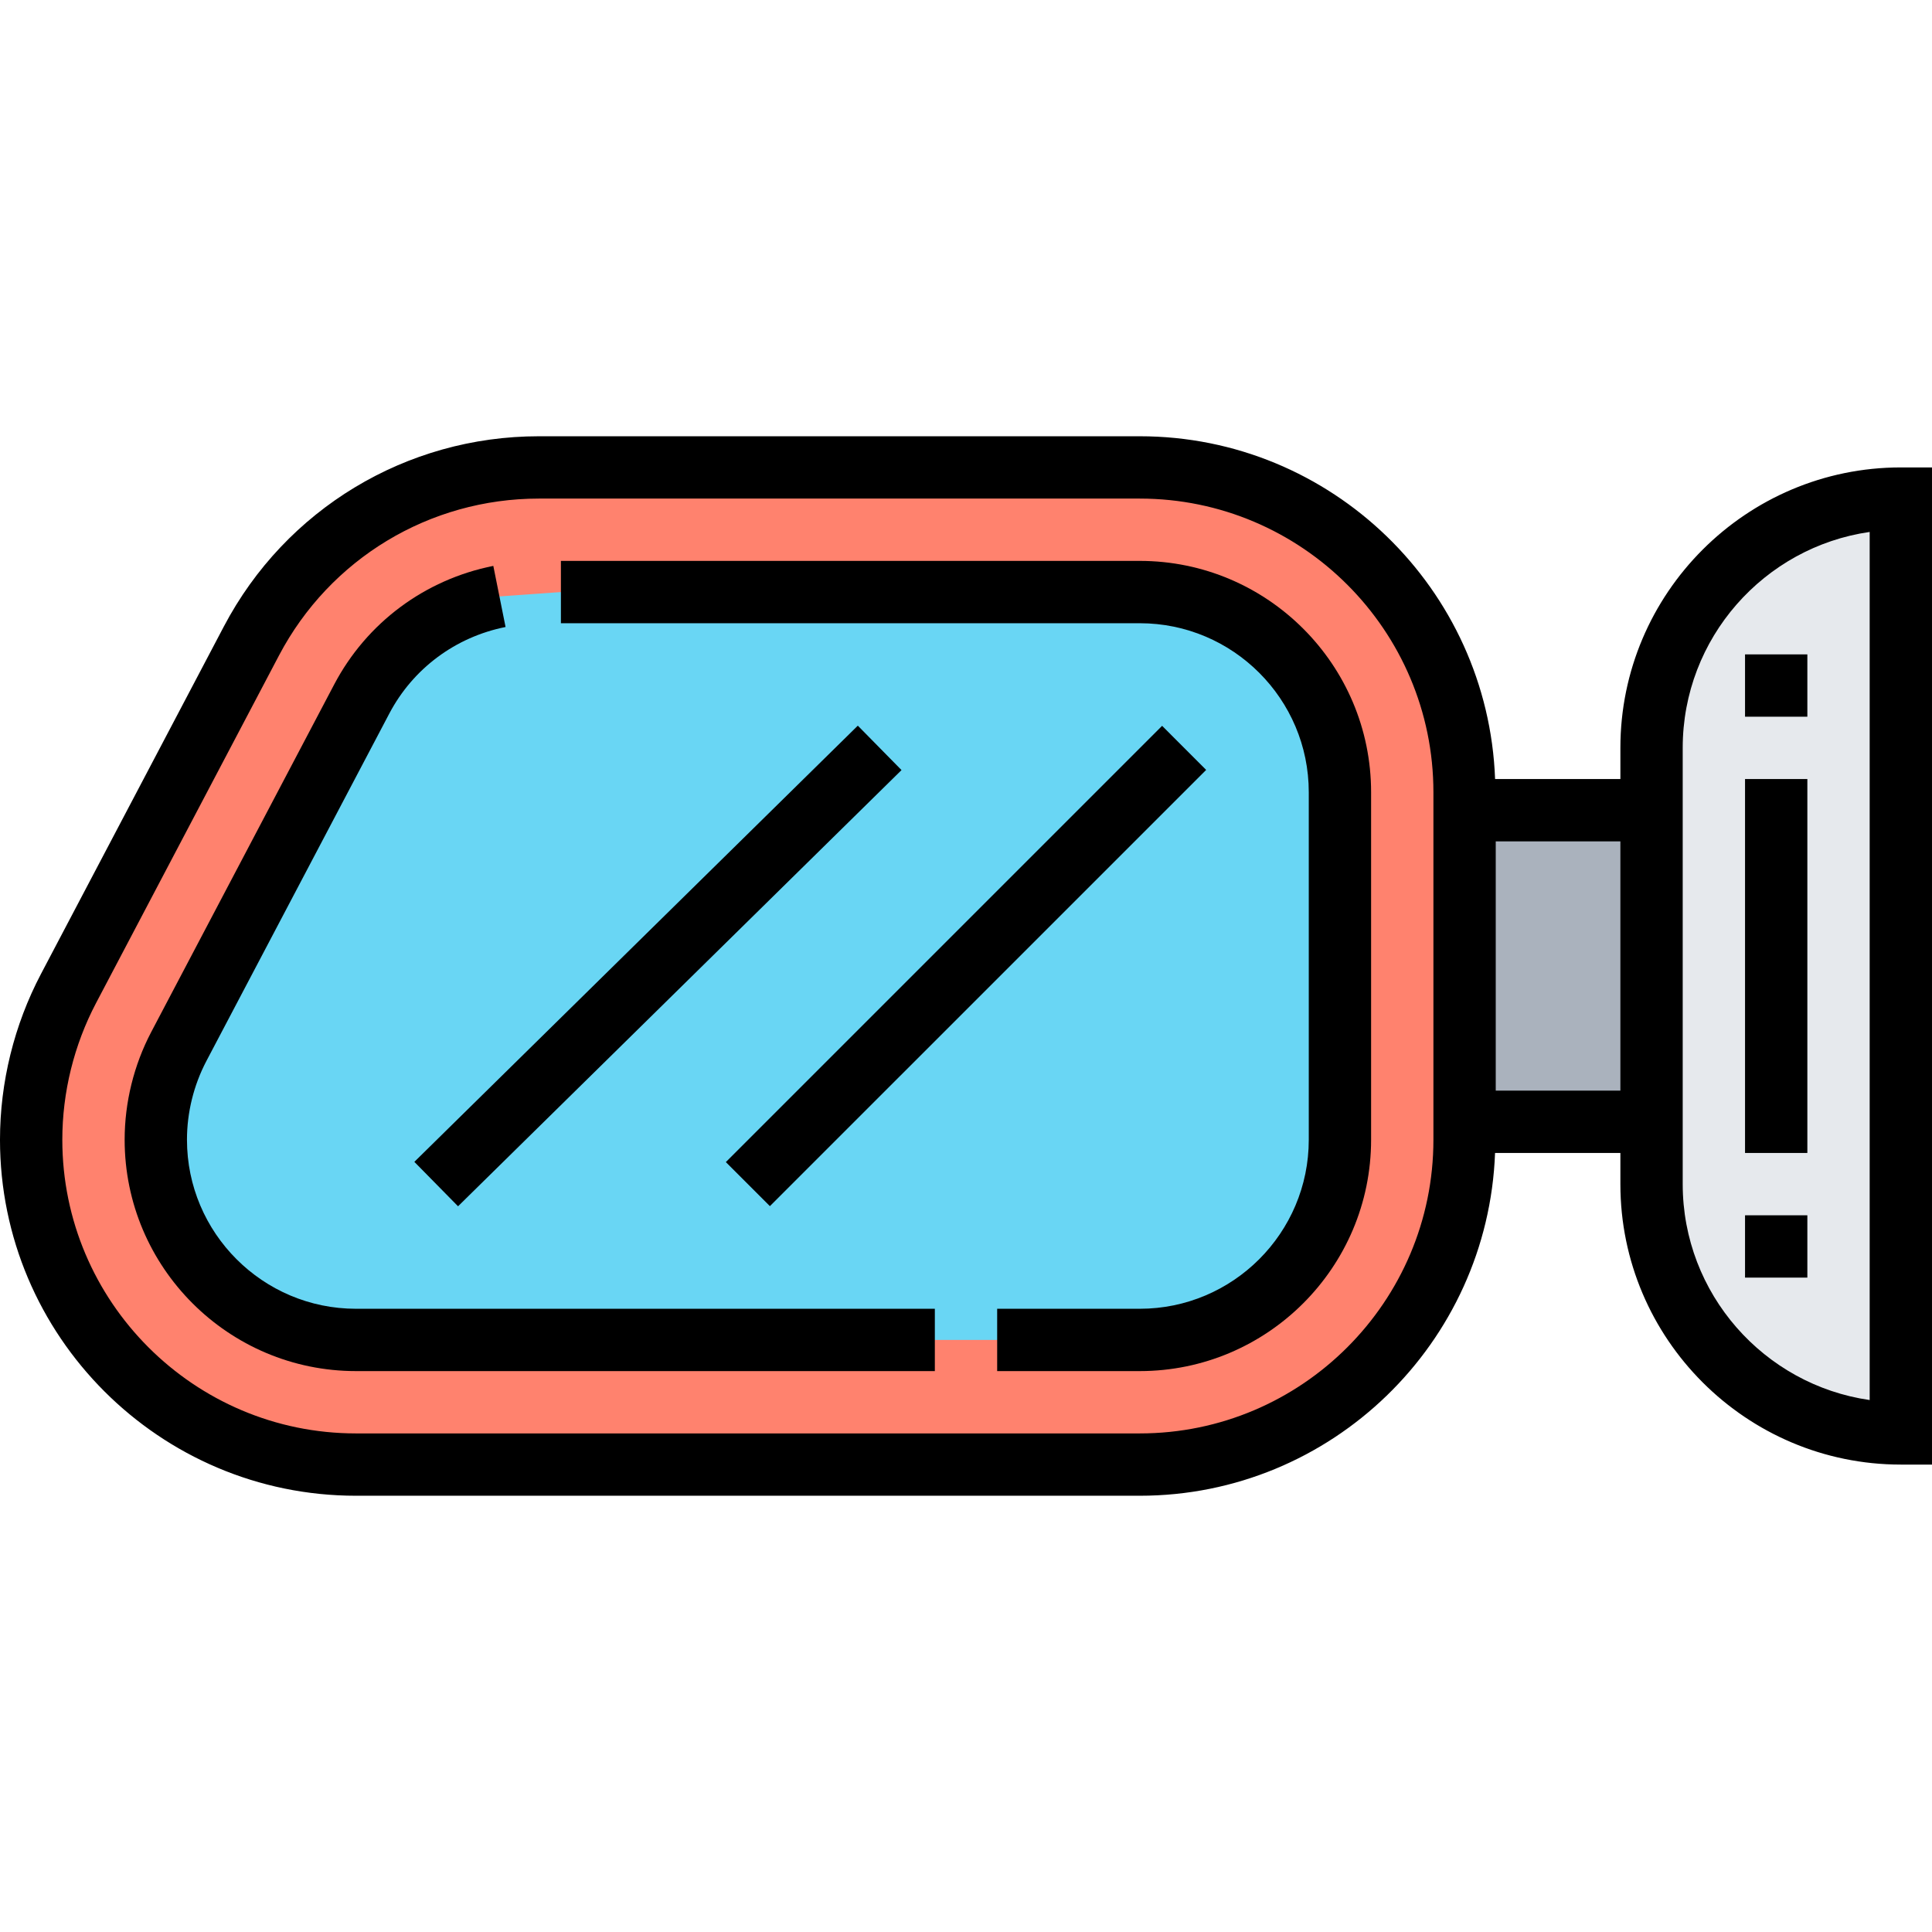 <svg height="496pt" viewBox="0 -112 496 496" width="496pt" xmlns="http://www.w3.org/2000/svg"><path d="m488 16v240c-35.359 0-64-28.641-64-64v-112c0-35.359 28.641-64 64-64zm0 0" fill="#e6e9ed"/><path d="m376 96h48v80h-48zm0 0" fill="#aab2bd"/><path d="m376 176v4.641c0 46-37.359 83.359-83.359 83.359h-201.281c-23.039 0-43.84-9.359-58.961-24.398-15.039-15.121-24.398-35.922-24.398-58.961 0-13.602 3.281-26.879 9.602-38.879l46.957-89.203c14.402-27.438 42.801-44.559 73.762-44.559h154.32c46 0 83.359 37.359 83.359 83.359zm0 0" fill="#ff826e"/><path d="m344 91.359v89.281c0 28.32-23.039 51.359-51.359 51.359h-201.281c-28.32 0-51.359-23.039-51.359-51.359 0-8.32 2.078-16.641 5.922-24l46.957-89.199c7.281-13.84 20.32-23.363 35.359-26.32l15.762-1.121h148.641c28.32 0 51.359 23.039 51.359 51.359zm0 0" fill="#69d6f4"/><path d="m488 8c-39.695 0-72 32.305-72 72v8h-32.168c-1.809-48.816-41.977-88-91.223-88h-154.266c-34.031 0-65.023 18.711-80.871 48.832l-46.953 89.207c-6.879 13.074-10.52 27.793-10.52 42.57 0 50.391 41 91.391 91.391 91.391h201.211c49.246 0 89.414-39.184 91.223-88h32.176v8c0 39.703 32.305 72 72 72h8v-256zm-120 172.609c0 41.566-33.824 75.391-75.391 75.391h-201.219c-41.566 0-75.391-33.824-75.391-75.391 0-12.184 3-24.336 8.672-35.121l46.953-89.207c13.078-24.848 38.641-40.281 66.719-40.281h154.258c41.574 0 75.398 33.824 75.398 75.391zm16-12.609v-64h32v64zm96 79.434c-27.105-3.891-48-27.266-48-55.434v-112c0-28.168 20.895-51.535 48-55.434zm0 0"/><path d="m448 56h16v16h-16zm0 0"/><path d="m448 88h16v96h-16zm0 0"/><path d="m448 200h16v16h-16zm0 0"/><path d="m186.344 186.34 112-112 11.312 11.316-112 111.996zm0 0"/><path d="m106.375 186.281 113.852-111.984 11.219 11.406-113.852 111.984zm0 0"/><path d="m292.609 32h-148.609v16h148.609c23.926 0 43.391 19.465 43.391 43.391v89.219c0 23.918-19.465 43.391-43.391 43.391h-36.609v16h36.609c32.75 0 59.391-26.641 59.391-59.391v-89.219c0-32.75-26.641-59.391-59.391-59.391zm0 0"/><path d="m48 180.609c0-7.008 1.727-14.008 4.992-20.227l46.953-89.191c6.078-11.543 16.957-19.648 29.848-22.223l-3.145-15.688c-17.641 3.527-32.535 14.629-40.863 30.461l-46.961 89.203c-4.465 8.512-6.824 18.078-6.824 27.664 0 32.75 26.641 59.391 59.391 59.391h148.609v-16h-148.609c-23.926 0-43.391-19.473-43.391-43.391zm0 0"/></svg>